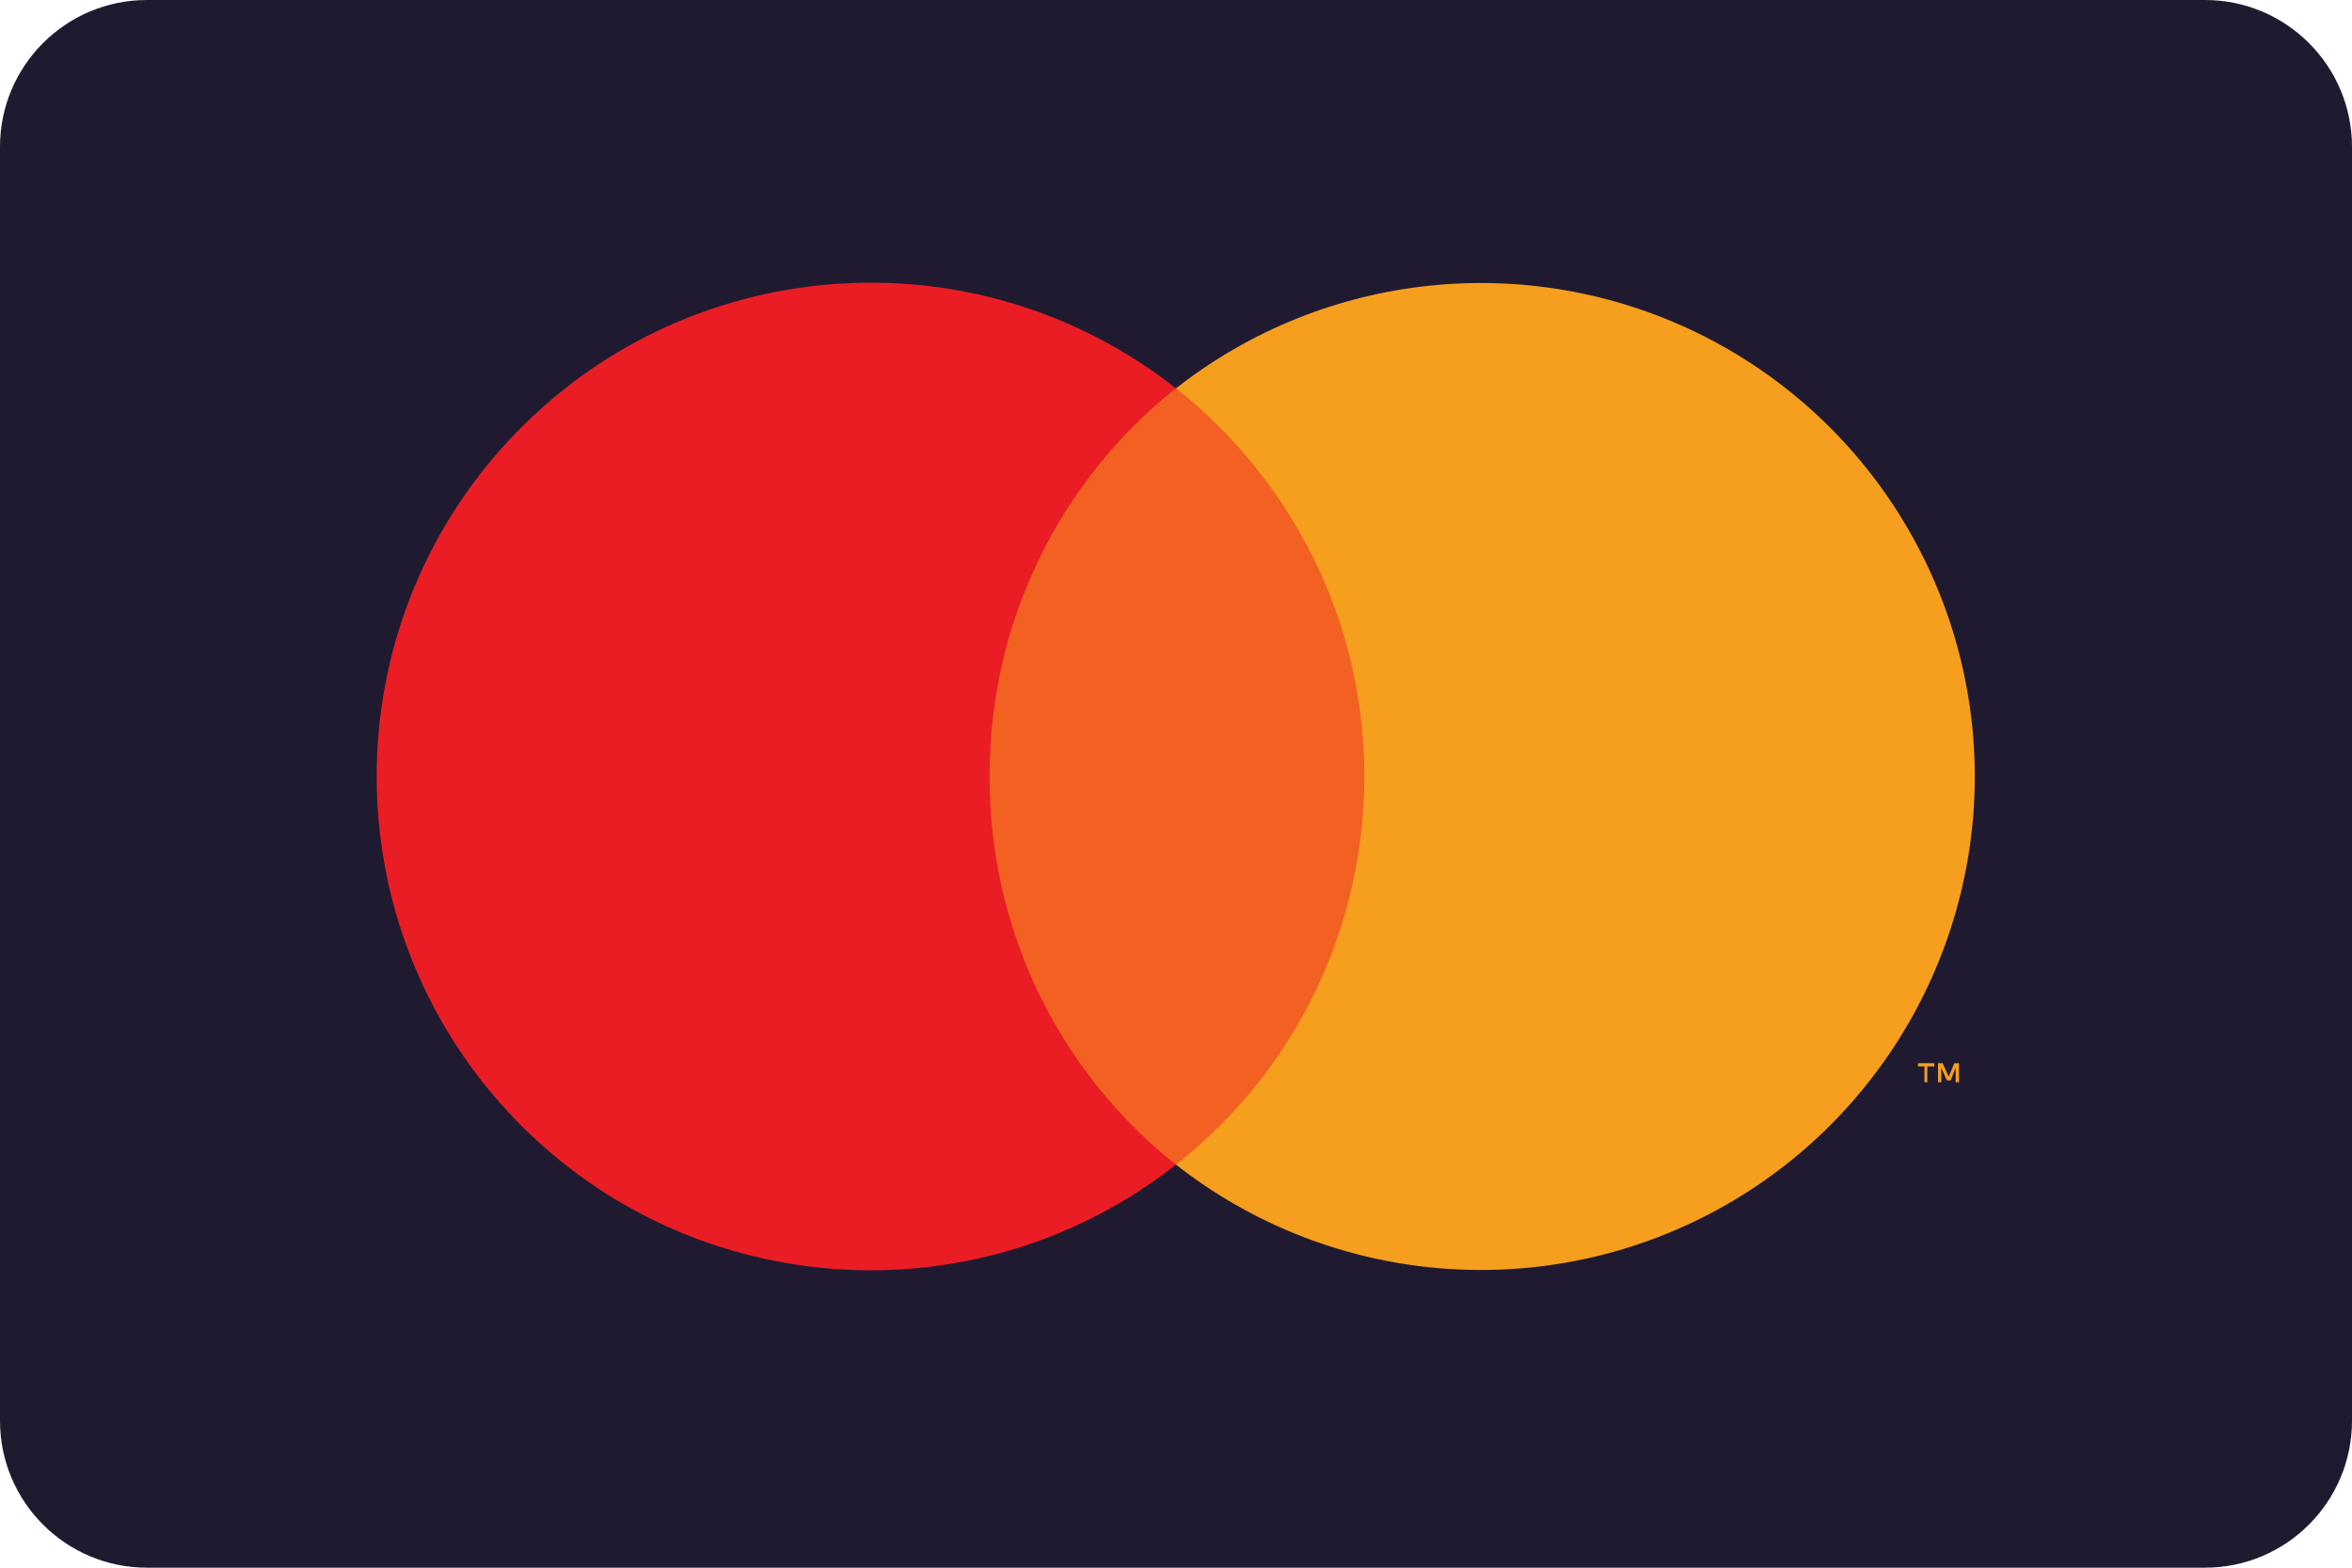 <svg width="30" height="20" viewBox="0 0 30 20" fill="none" xmlns="http://www.w3.org/2000/svg">
<g clip-path="url(#clip0_1051_8169)">
<path d="M28.125 0H1.875C0.839 0 0 0.839 0 1.875V18.125C0 19.16 0.839 20 1.875 20H28.125C29.16 20 30 19.16 30 18.125V1.875C30 0.839 29.16 0 28.125 0Z" fill="#201A30"/>
<path d="M18.035 4.954H11.973V14.858H18.035V4.954Z" fill="#F26122"/>
<path d="M12.624 9.906C12.614 7.979 13.489 6.153 14.999 4.954C12.416 2.923 8.706 3.218 6.477 5.632C4.247 8.045 4.247 11.767 6.477 14.181C8.706 16.594 12.416 16.889 14.999 14.858C13.489 13.659 12.614 11.834 12.624 9.906Z" fill="#EA1D25"/>
<path d="M24.583 13.807V13.605H24.672V13.564H24.464V13.605H24.547V13.807H24.583ZM24.987 13.807V13.564H24.927L24.856 13.736L24.779 13.564H24.72V13.807H24.761V13.623L24.832 13.783H24.88L24.945 13.623V13.807H24.987Z" fill="#F69E1E"/>
<path d="M25.189 9.906C25.187 12.316 23.811 14.515 21.643 15.568C19.475 16.622 16.896 16.346 15 14.858C17.731 12.708 18.204 8.751 16.057 6.017C15.749 5.621 15.394 5.264 15 4.954C16.896 3.466 19.475 3.191 21.643 4.244C23.811 5.298 25.187 7.496 25.189 9.906Z" fill="#F69E1E"/>
</g>
<defs>
<clipPath id="clip0_1051_8169">
<rect width="30" height="20" fill="white"/>
</clipPath>
</defs>
</svg>
